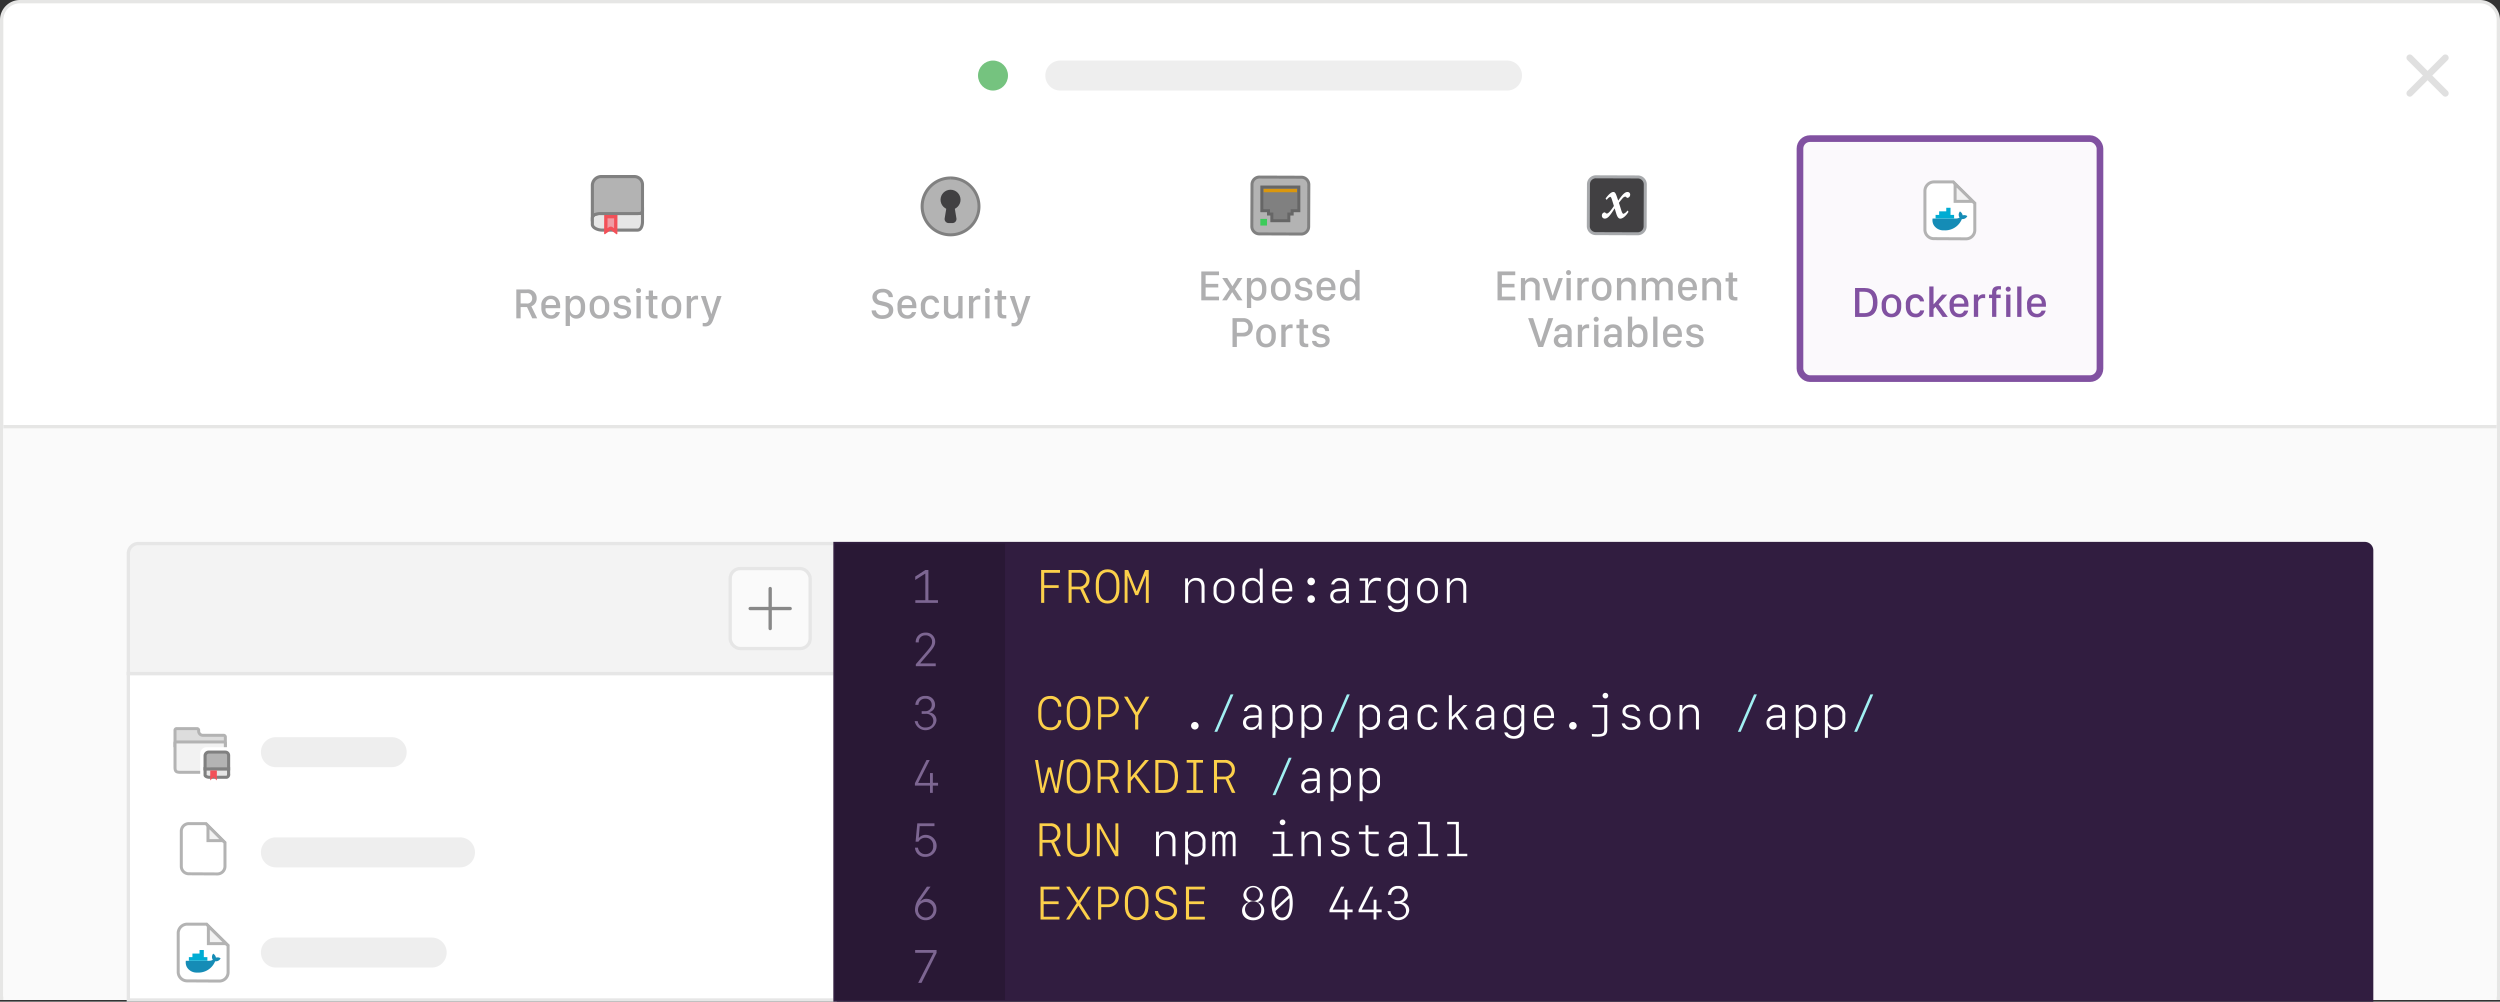 <svg id="outlined_dockerfile_setup" data-name="outlined dockerfile setup" xmlns="http://www.w3.org/2000/svg" viewBox="0 0 750 300.5"><rect x="0" y="0" width="750" height="300.5" fill="#333333" stroke="none"/><title>setup-dockerfile</title><g id="modal_bg" data-name="modal bg"><path d="M0.5,299.5V6A5.506,5.506,0,0,1,6,.5H744A5.507,5.507,0,0,1,749.5,6V299.5H0.5Z" transform="translate(0 0)" fill="#fff"/><path d="M744,1a5.006,5.006,0,0,1,5,5V299H1V6A5.006,5.006,0,0,1,6,1H744m0-1H6A6,6,0,0,0,0,6V300H750V6a6,6,0,0,0-6-6h0Z" transform="translate(0 0)" fill="#e6e6e5"/></g><rect id="modal_body" data-name="modal body" x="1" y="128" width="748" height="172" fill="#fafafa"/><rect x="38.506" y="202.065" width="212" height="97.935" fill="#fff" stroke="#e6e6e6" stroke-miterlimit="10"/><path d="M41.506,163.065h209a0,0,0,0,1,0,0v39a0,0,0,0,1,0,0h-212a0,0,0,0,1,0,0v-36A3,3,0,0,1,41.506,163.065Z" fill="#f3f3f3" stroke="#e6e6e6" stroke-miterlimit="10"/><path d="M250.506,163.065H709.422a2.072,2.072,0,0,1,2.072,2.072V300a0,0,0,0,1,0,0H250.506a0,0,0,0,1,0,0V163.065A0,0,0,0,1,250.506,163.065Z" fill="#311d40" stroke="#311d40" stroke-miterlimit="10"/><rect x="250.506" y="163.065" width="51" height="136.935" fill="#291835"/><path d="M281.392,180.053v0.807H274.6v-0.807h3v-7.943h-0.1L274.57,174v-1.039L277.6,171h0.923v9.058h2.864Z" transform="translate(0 0)" fill="#7d6692"/><path d="M277.639,189.79a2.69,2.69,0,0,1,2.919,2.721c0,1-.424,1.771-1.962,3.541l-2.468,2.851v0.109h4.594v0.848h-5.975v-0.595l3.384-3.951c1.21-1.429,1.49-1.955,1.49-2.789a1.837,1.837,0,0,0-2-1.914,1.907,1.907,0,0,0-1.989,2.071v0.041h-0.923v-0.041A2.819,2.819,0,0,1,277.639,189.79Z" transform="translate(0 0)" fill="#7d6692"/><path d="M276.5,213.363h1.046a1.884,1.884,0,0,0,1.976-1.928,1.789,1.789,0,0,0-1.948-1.825,1.917,1.917,0,0,0-2.037,1.846H274.6a2.793,2.793,0,0,1,3.021-2.666,2.636,2.636,0,0,1,2.892,2.529,2.206,2.206,0,0,1-1.654,2.317v0.1a2.325,2.325,0,0,1,2.078,2.488,3.306,3.306,0,0,1-6.528.109h0.9a2.177,2.177,0,0,0,2.358,1.907c1.436,0,2.324-.766,2.324-2a2.091,2.091,0,0,0-2.379-2.078H276.5v-0.807Z" transform="translate(0 0)" fill="#7d6692"/><path d="M279,235.679h-4.525v-0.718L277.954,228h0.957l-3.452,6.815v0.068H279v-2.967h0.854v2.933h1.565v0.834H279.84v2.181H279v-2.181Z" transform="translate(0 0)" fill="#7d6692"/><path d="M274.495,254.309h0.9a2.18,2.18,0,0,0,2.3,1.928,2.219,2.219,0,0,0,2.249-2.44,2.254,2.254,0,0,0-2.249-2.481,2.37,2.37,0,0,0-2.153,1.189h-0.868l0.513-5.51h5.154v0.841h-4.423l-0.294,3.486h0.1a2.609,2.609,0,0,1,2.044-.861,3.3,3.3,0,0,1-.157,6.6A2.918,2.918,0,0,1,274.495,254.309Z" transform="translate(0 0)" fill="#7d6692"/><path d="M277.7,276.064a3.126,3.126,0,0,1-3.192-3.247,6.023,6.023,0,0,1,1.313-3.521l2.256-3.3h1.087l-2.769,3.883a2.427,2.427,0,0,0-.28.424l0.089,0.068a2.212,2.212,0,0,1,1.654-.725,3,3,0,0,1,3.069,3.11A3.142,3.142,0,0,1,277.7,276.064Zm2.338-3.254a2.321,2.321,0,1,0-2.317,2.447A2.346,2.346,0,0,0,280.039,272.81Z" transform="translate(0 0)" fill="#7d6692"/><path d="M280.011,285.911v-0.075h-5.469V285h6.426v0.875l-4.519,8.989h-1Z" transform="translate(0 0)" fill="#7d6692"/><path d="M312.338,180.859V171H318v0.848h-4.73v3.705h4.334v0.834h-4.334v4.478h-0.937Z" transform="translate(0 0)" fill="#fcd04a"/><path d="M321.486,176.792v4.067H320.57V171h3.213a2.777,2.777,0,0,1,3.069,2.885,2.7,2.7,0,0,1-1.873,2.7L327,180.859H325.95l-1.873-4.067h-2.591Zm0-.807h2.167a2.084,2.084,0,1,0,.068-4.156h-2.235v4.156Z" transform="translate(0 0)" fill="#fcd04a"/><path d="M332.282,181.064c-2.194,0-3.548-1.6-3.548-4.32V175.11c0-2.721,1.354-4.32,3.548-4.32s3.548,1.6,3.548,4.32v1.634C335.83,179.465,334.476,181.064,332.282,181.064Zm2.611-4.32V175.11c0-2.187-1-3.452-2.611-3.452s-2.611,1.265-2.611,3.452v1.634c0,2.188,1,3.452,2.611,3.452S334.893,178.932,334.893,176.744Z" transform="translate(0 0)" fill="#fcd04a"/><path d="M338.265,180.859H337.39V171h1.073l2.509,6.316h0.075l2.5-6.316h1.08v9.864h-0.875v-8.046h-0.068l-2.27,5.729H340.6l-2.27-5.729h-0.068v8.046Z" transform="translate(0 0)" fill="#fcd04a"/><path d="M355.542,173.5H356.4v1.326h0.089a2.452,2.452,0,0,1,2.406-1.449c1.606,0,2.475.95,2.475,2.7v4.785h-0.9V176.3c0-1.442-.581-2.119-1.818-2.119a2.149,2.149,0,0,0-2.215,2.3v4.375h-0.9V173.5Z" transform="translate(0 0)" fill="#fff"/><path d="M364.062,177.728v-1.094a3.12,3.12,0,1,1,6.234,0v1.094A3.12,3.12,0,1,1,364.062,177.728Zm0.9-.978v0.861c0,1.593.854,2.57,2.222,2.57s2.222-.978,2.222-2.57v-0.861c0-1.593-.854-2.57-2.222-2.57S364.957,175.158,364.957,176.751Z" transform="translate(0 0)" fill="#fff"/><path d="M377.838,179.8a2.417,2.417,0,0,1-2.263,1.183,2.842,2.842,0,0,1-2.871-3.1v-1.415a2.842,2.842,0,0,1,2.871-3.1,2.269,2.269,0,0,1,2.222,1.21h0.123v-4.02h0.9v10.295h-0.854V179.8h-0.123Zm-4.238-2.126a2.193,2.193,0,1,0,4.341,0v-0.984a2.193,2.193,0,1,0-4.341,0v0.984Z" transform="translate(0 0)" fill="#fff"/><path d="M387.656,179.041a2.678,2.678,0,0,1-2.851,1.941c-1.982,0-3.131-1.224-3.131-3.322v-1.073a2.94,2.94,0,0,1,3.028-3.213c1.9,0,2.987,1.258,2.987,3.459v0.581h-5.12v0.253a2.227,2.227,0,0,0,2.235,2.516,1.872,1.872,0,0,0,1.962-1.142h0.889Zm-5.086-2.365h4.211c0-1.565-.779-2.509-2.078-2.509C383.37,174.167,382.57,175.1,382.57,176.676Z" transform="translate(0 0)" fill="#fff"/><path d="M392.217,174.44a1.135,1.135,0,1,1,1.135,1.135A1.141,1.141,0,0,1,392.217,174.44Zm0,5.284a1.135,1.135,0,1,1,1.135,1.135A1.141,1.141,0,0,1,392.217,179.725Z" transform="translate(0 0)" fill="#fff"/><path d="M399.075,178.781c0-1.292.923-2.064,2.55-2.14l2.133-.1v-0.7a1.516,1.516,0,0,0-1.736-1.634,1.658,1.658,0,0,0-1.777,1.107h-0.889a2.46,2.46,0,0,1,2.666-1.887c1.668,0,2.639.875,2.639,2.372v5.059H403.8V179.7h-0.1a2.273,2.273,0,0,1-2.276,1.285A2.15,2.15,0,0,1,399.075,178.781Zm4.683-.465v-1.025l-2.071.089c-1.1.048-1.688,0.54-1.688,1.4a1.429,1.429,0,0,0,1.647,1.415A1.978,1.978,0,0,0,403.758,178.316Z" transform="translate(0 0)" fill="#fff"/><path d="M410.527,175.37a2.468,2.468,0,0,1,2.659-2.058,3,3,0,0,1,1.073.164v0.978a3.871,3.871,0,0,0-1.21-.205c-1.586,0-2.6,1.285-2.6,3.3v2.584h2.338v0.725h-4.751v-0.725h1.518v-5.913h-1.668V173.5h2.543v1.873h0.1Z" transform="translate(0 0)" fill="#fff"/><path d="M416.414,181.721h0.9a2.237,2.237,0,0,0,4.163-.909V179.8H421.35a2.3,2.3,0,0,1-2.222,1.183,2.842,2.842,0,0,1-2.871-3.1v-1.415a2.842,2.842,0,0,1,2.871-3.1,2.269,2.269,0,0,1,2.222,1.21h0.123V173.5h0.9v7.362c0,1.743-1.128,2.762-3.062,2.762C417.679,183.621,416.578,182.9,416.414,181.721Zm2.912-1.538a2.209,2.209,0,0,0,2.167-2.509v-0.984a2.193,2.193,0,1,0-4.341,0v0.984A2.213,2.213,0,0,0,419.326,180.183Z" transform="translate(0 0)" fill="#fff"/><path d="M425.132,177.728v-1.094a3.12,3.12,0,1,1,6.234,0v1.094A3.12,3.12,0,1,1,425.132,177.728Zm0.9-.978v0.861c0,1.593.854,2.57,2.222,2.57s2.222-.978,2.222-2.57v-0.861c0-1.593-.854-2.57-2.222-2.57S426.027,175.158,426.027,176.751Z" transform="translate(0 0)" fill="#fff"/><path d="M434.062,173.5h0.854v1.326H435a2.452,2.452,0,0,1,2.406-1.449c1.606,0,2.475.95,2.475,2.7v4.785h-0.9V176.3c0-1.442-.581-2.119-1.818-2.119a2.149,2.149,0,0,0-2.215,2.3v4.375h-0.9V173.5Z" transform="translate(0 0)" fill="#fff"/><path d="M317.431,216.05h0.937a3.056,3.056,0,0,1-3.309,3.015c-2.27,0-3.582-1.579-3.582-4.32V213.11c0-2.741,1.313-4.32,3.582-4.32a3.072,3.072,0,0,1,3.315,3.22h-0.937a2.307,2.307,0,0,0-2.379-2.352c-1.736,0-2.646,1.189-2.646,3.452v1.634c0,2.263.909,3.452,2.646,3.452A2.136,2.136,0,0,0,317.431,216.05Z" transform="translate(0 0)" fill="#fcd04a"/><path d="M323.557,219.064c-2.194,0-3.548-1.6-3.548-4.32V213.11c0-2.721,1.354-4.32,3.548-4.32s3.548,1.6,3.548,4.32v1.634C327.1,217.465,325.751,219.064,323.557,219.064Zm2.611-4.32V213.11c0-2.187-1-3.452-2.611-3.452s-2.611,1.265-2.611,3.452v1.634c0,2.188,1,3.452,2.611,3.452S326.168,216.932,326.168,214.744Z" transform="translate(0 0)" fill="#fcd04a"/><path d="M332.589,209a3.069,3.069,0,1,1,0,6.139h-2.222v3.726h-0.937V209h3.158Zm-2.222,5.3h2a2.239,2.239,0,1,0,0-4.471h-2V214.3Z" transform="translate(0 0)" fill="#fcd04a"/><path d="M340.541,218.859v-4.266l-3.336-5.6h1.073l2.687,4.648h0.082L343.733,209h1.073l-3.336,5.6v4.266h-0.93Z" transform="translate(0 0)" fill="#fcd04a"/><path d="M357.32,217.725a1.135,1.135,0,1,1,1.135,1.135A1.141,1.141,0,0,1,357.32,217.725Z" transform="translate(0 0)" fill="#fff"/><path d="M364.321,219.536l4.86-11.218h0.854l-4.86,11.218h-0.854Z" transform="translate(0 0)" fill="#a1f0f2"/><path d="M372.9,216.781c0-1.292.923-2.064,2.55-2.14l2.133-.1v-0.7a1.516,1.516,0,0,0-1.736-1.634,1.658,1.658,0,0,0-1.777,1.107h-0.889a2.46,2.46,0,0,1,2.666-1.887c1.668,0,2.639.875,2.639,2.372v5.059h-0.861V217.7h-0.1a2.273,2.273,0,0,1-2.276,1.285A2.15,2.15,0,0,1,372.9,216.781Zm4.683-.465v-1.025l-2.071.089c-1.1.048-1.688,0.54-1.688,1.4a1.429,1.429,0,0,0,1.647,1.415A1.978,1.978,0,0,0,377.585,216.316Z" transform="translate(0 0)" fill="#fff"/><path d="M387.827,214.471v1.415a2.842,2.842,0,0,1-2.871,3.1,2.269,2.269,0,0,1-2.222-1.21h-0.123v3.582h-0.9V211.5h0.854v1.06h0.123a2.417,2.417,0,0,1,2.263-1.183A2.842,2.842,0,0,1,387.827,214.471Zm-5.236.219v0.984a2.193,2.193,0,1,0,4.341,0v-0.984A2.193,2.193,0,1,0,382.591,214.689Z" transform="translate(0 0)" fill="#fff"/><path d="M396.551,214.471v1.415a2.842,2.842,0,0,1-2.871,3.1,2.269,2.269,0,0,1-2.222-1.21h-0.123v3.582h-0.9V211.5h0.854v1.06h0.123a2.417,2.417,0,0,1,2.263-1.183A2.842,2.842,0,0,1,396.551,214.471Zm-5.236.219v0.984a2.193,2.193,0,1,0,4.341,0v-0.984A2.193,2.193,0,1,0,391.314,214.689Z" transform="translate(0 0)" fill="#fff"/><path d="M399.219,219.536l4.86-11.218h0.854l-4.86,11.218h-0.854Z" transform="translate(0 0)" fill="#a1f0f2"/><path d="M414,214.471v1.415a2.842,2.842,0,0,1-2.871,3.1,2.269,2.269,0,0,1-2.222-1.21h-0.123v3.582h-0.9V211.5h0.854v1.06h0.123a2.417,2.417,0,0,1,2.263-1.183A2.842,2.842,0,0,1,414,214.471Zm-5.236.219v0.984a2.193,2.193,0,1,0,4.341,0v-0.984A2.193,2.193,0,1,0,408.764,214.689Z" transform="translate(0 0)" fill="#fff"/><path d="M416.523,216.781c0-1.292.923-2.064,2.55-2.14l2.133-.1v-0.7a1.516,1.516,0,0,0-1.736-1.634,1.658,1.658,0,0,0-1.777,1.107H416.8a2.46,2.46,0,0,1,2.666-1.887c1.668,0,2.639.875,2.639,2.372v5.059h-0.861V217.7h-0.1a2.273,2.273,0,0,1-2.276,1.285A2.15,2.15,0,0,1,416.523,216.781Zm4.683-.465v-1.025l-2.071.089c-1.1.048-1.688,0.54-1.688,1.4a1.429,1.429,0,0,0,1.647,1.415A1.978,1.978,0,0,0,421.206,216.316Z" transform="translate(0 0)" fill="#fff"/><path d="M430.327,213.664a1.894,1.894,0,0,0-1.969-1.483c-1.4,0-2.181.937-2.181,2.625v0.745c0,1.688.779,2.625,2.181,2.625a1.894,1.894,0,0,0,1.969-1.483h0.889a2.674,2.674,0,0,1-2.837,2.29c-1.935,0-3.1-1.23-3.1-3.281v-1.046c0-2.051,1.162-3.281,3.1-3.281a2.674,2.674,0,0,1,2.837,2.29h-0.889Z" transform="translate(0 0)" fill="#fff"/><path d="M439.359,218.859l-2.666-3.9-1.135,1.107v2.789h-0.9V208.564h0.9v6.4h0.082L439.1,211.5h1.135l-2.912,2.851,3.117,4.512h-1.08Z" transform="translate(0 0)" fill="#fff"/><path d="M442.7,216.781c0-1.292.923-2.064,2.55-2.14l2.133-.1v-0.7a1.516,1.516,0,0,0-1.736-1.634,1.658,1.658,0,0,0-1.777,1.107h-0.889a2.46,2.46,0,0,1,2.666-1.887c1.668,0,2.639.875,2.639,2.372v5.059H447.42V217.7h-0.1a2.273,2.273,0,0,1-2.276,1.285A2.15,2.15,0,0,1,442.7,216.781Zm4.683-.465v-1.025l-2.071.089c-1.1.048-1.688,0.54-1.688,1.4a1.429,1.429,0,0,0,1.647,1.415A1.978,1.978,0,0,0,447.379,216.316Z" transform="translate(0 0)" fill="#fff"/><path d="M451.312,219.721h0.9a2.237,2.237,0,0,0,4.163-.909V217.8h-0.123a2.3,2.3,0,0,1-2.222,1.183,2.842,2.842,0,0,1-2.871-3.1v-1.415a2.842,2.842,0,0,1,2.871-3.1,2.269,2.269,0,0,1,2.222,1.21h0.123V211.5h0.9v7.362c0,1.743-1.128,2.762-3.062,2.762C452.576,221.621,451.476,220.9,451.312,219.721Zm2.912-1.538a2.209,2.209,0,0,0,2.167-2.509v-0.984a2.193,2.193,0,1,0-4.341,0v0.984A2.213,2.213,0,0,0,454.224,218.183Z" transform="translate(0 0)" fill="#fff"/><path d="M466.175,217.041a2.678,2.678,0,0,1-2.851,1.941c-1.982,0-3.131-1.224-3.131-3.322v-1.073a2.94,2.94,0,0,1,3.028-3.213c1.9,0,2.987,1.258,2.987,3.459v0.581h-5.12v0.253a2.227,2.227,0,0,0,2.235,2.516,1.872,1.872,0,0,0,1.962-1.142h0.889Zm-5.086-2.365H465.3c0-1.565-.779-2.509-2.078-2.509C461.889,212.167,461.089,213.1,461.089,214.676Z" transform="translate(0 0)" fill="#fff"/><path d="M470.735,217.725a1.135,1.135,0,1,1,1.135,1.135A1.141,1.141,0,0,1,470.735,217.725Z" transform="translate(0 0)" fill="#fff"/><path d="M482.167,218.941c0,1.463-.841,2.071-2.851,2.071-0.622,0-1.155-.021-1.743-0.075v-0.752c0.424,0.041,1.176.068,1.723,0.068,1.538,0,1.976-.335,1.976-1.518v-6.515h-3.493V211.5h4.389v7.444Zm-1.395-10.24a0.848,0.848,0,1,1,.848.848A0.852,0.852,0,0,1,480.772,208.7Z" transform="translate(0 0)" fill="#fff"/><path d="M489.36,211.374a2.37,2.37,0,0,1,2.618,1.907H491.1a1.63,1.63,0,0,0-1.764-1.162c-1.025,0-1.682.492-1.682,1.258,0,0.643.4,1,1.408,1.23l1,0.232c1.415,0.335,2.058.957,2.058,2,0,1.3-1.1,2.146-2.775,2.146-1.593,0-2.68-.759-2.816-1.969h0.93a1.777,1.777,0,0,0,1.928,1.2c1.1,0,1.8-.52,1.8-1.326,0-.67-0.39-1.025-1.395-1.265l-1.087-.26c-1.312-.308-1.955-0.95-1.955-1.955C486.749,212.2,487.809,211.374,489.36,211.374Z" transform="translate(0 0)" fill="#fff"/><path d="M494.927,215.728v-1.094a3.12,3.12,0,1,1,6.234,0v1.094A3.12,3.12,0,1,1,494.927,215.728Zm0.9-.978v0.861c0,1.593.854,2.57,2.222,2.57s2.222-.978,2.222-2.57v-0.861c0-1.593-.854-2.57-2.222-2.57S495.822,213.158,495.822,214.751Z" transform="translate(0 0)" fill="#fff"/><path d="M503.855,211.5h0.854v1.326H504.8a2.452,2.452,0,0,1,2.406-1.449c1.606,0,2.475.95,2.475,2.7v4.785h-0.9V214.3c0-1.442-.581-2.119-1.818-2.119a2.149,2.149,0,0,0-2.215,2.3v4.375h-0.9V211.5Z" transform="translate(0 0)" fill="#fff"/><path d="M521.359,219.536l4.86-11.218h0.854l-4.86,11.218h-0.854Z" transform="translate(0 0)" fill="#a1f0f2"/><path d="M529.939,216.781c0-1.292.923-2.064,2.55-2.14l2.133-.1v-0.7a1.516,1.516,0,0,0-1.736-1.634,1.658,1.658,0,0,0-1.777,1.107H530.22a2.46,2.46,0,0,1,2.666-1.887c1.668,0,2.639.875,2.639,2.372v5.059h-0.861V217.7h-0.1a2.273,2.273,0,0,1-2.276,1.285A2.15,2.15,0,0,1,529.939,216.781Zm4.683-.465v-1.025l-2.071.089c-1.1.048-1.688,0.54-1.688,1.4a1.429,1.429,0,0,0,1.647,1.415A1.978,1.978,0,0,0,534.622,216.316Z" transform="translate(0 0)" fill="#fff"/><path d="M544.864,214.471v1.415a2.842,2.842,0,0,1-2.871,3.1,2.269,2.269,0,0,1-2.222-1.21h-0.123v3.582h-0.9V211.5h0.854v1.06h0.123a2.417,2.417,0,0,1,2.263-1.183A2.842,2.842,0,0,1,544.864,214.471Zm-5.236.219v0.984a2.193,2.193,0,1,0,4.341,0v-0.984A2.193,2.193,0,1,0,539.628,214.689Z" transform="translate(0 0)" fill="#fff"/><path d="M553.589,214.471v1.415a2.842,2.842,0,0,1-2.871,3.1,2.269,2.269,0,0,1-2.222-1.21h-0.123v3.582h-0.9V211.5h0.854v1.06h0.123a2.417,2.417,0,0,1,2.263-1.183A2.842,2.842,0,0,1,553.589,214.471Zm-5.236.219v0.984a2.193,2.193,0,1,0,4.341,0v-0.984A2.193,2.193,0,1,0,548.353,214.689Z" transform="translate(0 0)" fill="#fff"/><path d="M556.256,219.536l4.86-11.218h0.854l-4.86,11.218h-0.854Z" transform="translate(0 0)" fill="#a1f0f2"/><path d="M314.8,231.6l-1.613,6.255h-0.923L310.506,228h0.909l0.67,4.2,0.67,4.2h0.062l1.552-6.152h0.93l1.552,6.152h0.062l0.67-4.2,0.67-4.2h0.909l-1.757,9.864H316.48l-1.613-6.255H314.8Z" transform="translate(0 0)" fill="#fcd04a"/><path d="M323.557,238.064c-2.194,0-3.548-1.6-3.548-4.32V232.11c0-2.721,1.354-4.32,3.548-4.32s3.548,1.6,3.548,4.32v1.634C327.1,236.465,325.751,238.064,323.557,238.064Zm2.611-4.32V232.11c0-2.187-1-3.452-2.611-3.452s-2.611,1.265-2.611,3.452v1.634c0,2.188,1,3.452,2.611,3.452S326.168,235.932,326.168,233.744Z" transform="translate(0 0)" fill="#fcd04a"/><path d="M330.21,233.792v4.067h-0.916V228h3.213a2.777,2.777,0,0,1,3.069,2.885,2.7,2.7,0,0,1-1.873,2.7l2.023,4.279h-1.053l-1.873-4.067H330.21Zm0-.807h2.167a2.084,2.084,0,1,0,.068-4.156H330.21v4.156Z" transform="translate(0 0)" fill="#fcd04a"/><path d="M338.306,237.859V228h0.937v5.1h0.082l4.19-5.1h1.169l-3.739,4.361,4.143,5.5h-1.21l-3.555-4.785-1.08,1.265v3.521h-0.937Z" transform="translate(0 0)" fill="#fcd04a"/><path d="M349.21,228q4.2,0,4.2,4.936t-4.2,4.929h-2.618V228h2.618Zm-1.682,9.017h1.627c2.235,0,3.3-1.312,3.3-4.081s-1.066-4.088-3.3-4.088h-1.627v8.169Z" transform="translate(0 0)" fill="#fcd04a"/><path d="M356.007,237.859v-0.807h1.982V228.8h-1.982V228H360.9V228.8h-1.982v8.251H360.9v0.807h-4.895Z" transform="translate(0 0)" fill="#fcd04a"/><path d="M365.107,233.792v4.067h-0.916V228H367.4a2.777,2.777,0,0,1,3.069,2.885,2.7,2.7,0,0,1-1.873,2.7l2.023,4.279h-1.053l-1.873-4.067h-2.591Zm0-.807h2.167a2.084,2.084,0,1,0,.068-4.156h-2.235v4.156Z" transform="translate(0 0)" fill="#fcd04a"/><path d="M381.771,238.536l4.86-11.218h0.854l-4.86,11.218h-0.854Z" transform="translate(0 0)" fill="#a1f0f2"/><path d="M390.351,235.781c0-1.292.923-2.064,2.55-2.14l2.133-.1v-0.7a1.516,1.516,0,0,0-1.736-1.634,1.658,1.658,0,0,0-1.777,1.107h-0.889a2.46,2.46,0,0,1,2.666-1.887c1.668,0,2.639.875,2.639,2.372v5.059h-0.861V236.7h-0.1a2.273,2.273,0,0,1-2.276,1.285A2.15,2.15,0,0,1,390.351,235.781Zm4.683-.465v-1.025l-2.071.089c-1.1.048-1.688,0.54-1.688,1.4a1.429,1.429,0,0,0,1.647,1.415A1.978,1.978,0,0,0,395.033,235.316Z" transform="translate(0 0)" fill="#fff"/><path d="M405.275,233.471v1.415a2.842,2.842,0,0,1-2.871,3.1,2.269,2.269,0,0,1-2.222-1.21H400.06v3.582h-0.9V230.5h0.854v1.06h0.123a2.417,2.417,0,0,1,2.263-1.183A2.842,2.842,0,0,1,405.275,233.471Zm-5.236.219v0.984a2.193,2.193,0,1,0,4.341,0v-0.984A2.193,2.193,0,1,0,400.039,233.689Z" transform="translate(0 0)" fill="#fff"/><path d="M414,233.471v1.415a2.842,2.842,0,0,1-2.871,3.1,2.269,2.269,0,0,1-2.222-1.21h-0.123v3.582h-0.9V230.5h0.854v1.06h0.123a2.417,2.417,0,0,1,2.263-1.183A2.842,2.842,0,0,1,414,233.471Zm-5.236.219v0.984a2.193,2.193,0,1,0,4.341,0v-0.984A2.193,2.193,0,1,0,408.764,233.689Z" transform="translate(0 0)" fill="#fff"/><path d="M312.762,252.792v4.067h-0.916V247h3.213a2.777,2.777,0,0,1,3.069,2.885,2.7,2.7,0,0,1-1.873,2.7l2.023,4.279h-1.053l-1.873-4.067h-2.591Zm0-.807h2.167a2.084,2.084,0,1,0,.068-4.156h-2.235v4.156Z" transform="translate(0 0)" fill="#fcd04a"/><path d="M326.032,253.407V247h0.93v6.474c0,2.242-1.278,3.6-3.4,3.6s-3.4-1.354-3.4-3.6V247h0.93v6.412c0,1.757.916,2.8,2.475,2.8S326.032,255.164,326.032,253.407Z" transform="translate(0 0)" fill="#fcd04a"/><path d="M329.062,256.859V247h0.95l4.525,8.189h0.089V247H335.5v9.864h-0.93l-4.546-8.2h-0.089v8.2h-0.875Z" transform="translate(0 0)" fill="#fcd04a"/><path d="M346.818,249.5h0.854v1.326h0.089a2.452,2.452,0,0,1,2.406-1.449c1.606,0,2.475.95,2.475,2.7v4.785h-0.9V252.3c0-1.442-.581-2.119-1.818-2.119a2.149,2.149,0,0,0-2.215,2.3v4.375h-0.9V249.5Z" transform="translate(0 0)" fill="#fff"/><path d="M361.654,252.471v1.415a2.842,2.842,0,0,1-2.871,3.1,2.269,2.269,0,0,1-2.222-1.21h-0.123v3.582h-0.9V249.5H356.4v1.06h0.123a2.417,2.417,0,0,1,2.263-1.183A2.842,2.842,0,0,1,361.654,252.471Zm-5.236.219v0.984a2.193,2.193,0,1,0,4.341,0v-0.984A2.193,2.193,0,1,0,356.417,252.689Z" transform="translate(0 0)" fill="#fff"/><path d="M370.665,256.859h-0.841V251.78c0-1.06-.355-1.6-1.046-1.6-0.725,0-1.162.656-1.162,1.75v4.929h-0.841v-5.086c0-1.053-.355-1.593-1.053-1.593-0.738,0-1.189.663-1.189,1.75v4.929h-0.841V249.5h0.813v0.984h0.1a1.434,1.434,0,0,1,1.408-1.107,1.324,1.324,0,0,1,1.36,1.107h0.1a1.587,1.587,0,0,1,1.579-1.107c1.073,0,1.62.745,1.62,2.2v5.284Z" transform="translate(0 0)" fill="#fff"/><path d="M381.825,256.859v-0.725h2.591v-5.913h-2.6V249.5h3.5v6.638h2.522v0.725h-6.009Zm2.092-10.158a0.848,0.848,0,1,1,.848.848A0.852,0.852,0,0,1,383.917,246.7Z" transform="translate(0 0)" fill="#fff"/><path d="M390.439,249.5h0.854v1.326h0.089a2.452,2.452,0,0,1,2.406-1.449c1.606,0,2.475.95,2.475,2.7v4.785h-0.9V252.3c0-1.442-.581-2.119-1.818-2.119a2.149,2.149,0,0,0-2.215,2.3v4.375h-0.9V249.5Z" transform="translate(0 0)" fill="#fff"/><path d="M402.117,249.374a2.37,2.37,0,0,1,2.618,1.907h-0.882a1.63,1.63,0,0,0-1.764-1.162c-1.025,0-1.682.492-1.682,1.258,0,0.643.4,1,1.408,1.23l1,0.232c1.415,0.335,2.058.957,2.058,2,0,1.3-1.1,2.146-2.775,2.146-1.593,0-2.68-.759-2.816-1.969h0.93a1.777,1.777,0,0,0,1.928,1.2c1.1,0,1.8-.52,1.8-1.326,0-.67-0.39-1.025-1.395-1.265l-1.087-.26c-1.312-.308-1.955-0.95-1.955-1.955C399.506,250.2,400.565,249.374,402.117,249.374Z" transform="translate(0 0)" fill="#fff"/><path d="M410.541,247.583V249.5h3.083v0.759h-3.083v4.45c0,0.909.629,1.4,1.8,1.4a11.846,11.846,0,0,0,1.285-.055v0.766a10.973,10.973,0,0,1-1.333.082c-1.771,0-2.646-.718-2.646-2.167v-4.478h-1.982V249.5h1.982v-1.914h0.9Z" transform="translate(0 0)" fill="#fff"/><path d="M416.523,254.781c0-1.292.923-2.064,2.55-2.14l2.133-.1v-0.7a1.516,1.516,0,0,0-1.736-1.634,1.658,1.658,0,0,0-1.777,1.107H416.8a2.46,2.46,0,0,1,2.666-1.887c1.668,0,2.639.875,2.639,2.372v5.059h-0.861V255.7h-0.1a2.273,2.273,0,0,1-2.276,1.285A2.15,2.15,0,0,1,416.523,254.781Zm4.683-.465v-1.025l-2.071.089c-1.1.048-1.688,0.54-1.688,1.4a1.429,1.429,0,0,0,1.647,1.415A1.978,1.978,0,0,0,421.206,254.316Z" transform="translate(0 0)" fill="#fff"/><path d="M425.446,256.859v-0.725h2.591v-8.846h-2.6v-0.725h3.5v9.57h2.522v0.725h-6.009Z" transform="translate(0 0)" fill="#fff"/><path d="M434.171,256.859v-0.725h2.591v-8.846h-2.6v-0.725h3.5v9.57h2.522v0.725h-6.009Z" transform="translate(0 0)" fill="#fff"/><path d="M317.834,275.859H312.16V266h5.674v0.848H313.1v3.548h4.484v0.834H313.1v3.787h4.737v0.848Z" transform="translate(0 0)" fill="#fcd04a"/><path d="M323.024,270.91L319.845,266h1.08l2.659,4.163h0.034L326.305,266H327.3l-3.233,4.949,3.179,4.915h-1.073l-2.646-4.143h-0.034l-2.68,4.143h-0.991Z" transform="translate(0 0)" fill="#fcd04a"/><path d="M332.589,266a3.069,3.069,0,1,1,0,6.139h-2.222v3.726h-0.937V266h3.158Zm-2.222,5.3h2a2.239,2.239,0,1,0,0-4.471h-2V271.3Z" transform="translate(0 0)" fill="#fcd04a"/><path d="M341.006,276.064c-2.194,0-3.548-1.6-3.548-4.32V270.11c0-2.721,1.354-4.32,3.548-4.32s3.548,1.6,3.548,4.32v1.634C344.554,274.465,343.2,276.064,341.006,276.064Zm2.611-4.32V270.11c0-2.187-1-3.452-2.611-3.452s-2.611,1.265-2.611,3.452v1.634c0,2.188,1,3.452,2.611,3.452S343.617,273.932,343.617,271.744Z" transform="translate(0 0)" fill="#fcd04a"/><path d="M347.4,273.3a2.2,2.2,0,0,0,2.447,1.914c1.408,0,2.331-.766,2.331-1.935,0-.943-0.622-1.531-2.03-1.894l-0.772-.2c-1.853-.485-2.666-1.326-2.666-2.741,0-1.606,1.237-2.652,3.138-2.652a2.825,2.825,0,0,1,3.117,2.618h-0.937a1.973,1.973,0,0,0-2.181-1.764c-1.367,0-2.181.67-2.181,1.8,0,0.923.588,1.47,1.955,1.825l0.8,0.212c1.921,0.5,2.714,1.319,2.714,2.8,0,1.682-1.306,2.789-3.288,2.789-1.962,0-3.268-1.066-3.384-2.769H347.4Z" transform="translate(0 0)" fill="#fcd04a"/><path d="M361.456,275.859h-5.674V266h5.674v0.848h-4.737v3.548H361.2v0.834h-4.484v3.787h4.737v0.848Z" transform="translate(0 0)" fill="#fcd04a"/><path d="M372.622,273.227a2.528,2.528,0,0,1,1.955-2.522v-0.1a2.213,2.213,0,0,1-1.559-2.222,2.945,2.945,0,0,1,5.852,0A2.2,2.2,0,0,1,377.3,270.6v0.1a2.5,2.5,0,0,1,1.962,2.522c0,1.675-1.374,2.857-3.322,2.857S372.622,274.9,372.622,273.227Zm5.729-.055a2.433,2.433,0,1,0-2.406,2.071A2.154,2.154,0,0,0,378.351,273.173Zm-0.39-4.724a2.027,2.027,0,1,0-2.017,1.818A1.813,1.813,0,0,0,377.961,268.449Z" transform="translate(0 0)" fill="#fff"/><path d="M387.82,270.931c0,3.336-1.128,5.161-3.186,5.161s-3.186-1.825-3.186-5.161,1.128-5.161,3.186-5.161S387.82,267.595,387.82,270.931Zm-1.183-2.352c-0.335-1.312-1-1.989-2-1.989-1.477,0-2.249,1.49-2.249,4.341a11.919,11.919,0,0,0,.082,1.463Zm-4,4.73c0.335,1.292,1,1.962,2,1.962,1.477,0,2.249-1.49,2.249-4.341a12.189,12.189,0,0,0-.082-1.483Z" transform="translate(0 0)" fill="#fff"/><path d="M403.368,273.679h-4.525v-0.718L402.322,266h0.957l-3.452,6.815v0.068h3.541v-2.967h0.854v2.933h1.565v0.834h-1.579v2.181h-0.841v-2.181Z" transform="translate(0 0)" fill="#fff"/><path d="M412.093,273.679h-4.525v-0.718L411.047,266H412l-3.452,6.815v0.068h3.541v-2.967h0.854v2.933h1.565v0.834h-1.579v2.181h-0.841v-2.181Z" transform="translate(0 0)" fill="#fff"/><path d="M418.321,270.363h1.046a1.884,1.884,0,0,0,1.976-1.928,1.789,1.789,0,0,0-1.948-1.825,1.917,1.917,0,0,0-2.037,1.846h-0.937a2.793,2.793,0,0,1,3.021-2.666,2.636,2.636,0,0,1,2.892,2.529,2.206,2.206,0,0,1-1.654,2.317v0.1a2.325,2.325,0,0,1,2.078,2.488,3.306,3.306,0,0,1-6.528.109h0.9a2.177,2.177,0,0,0,2.358,1.907c1.436,0,2.324-.766,2.324-2a2.091,2.091,0,0,0-2.379-2.078h-1.107v-0.807Z" transform="translate(0 0)" fill="#fff"/><rect x="219.054" y="170.565" width="24" height="24" rx="3" ry="3" fill="#fafafa" stroke="#e6e6e6" stroke-miterlimit="10"/><line x1="231.054" y1="176.565" x2="231.054" y2="188.565" fill="none" stroke="#888" stroke-linecap="round" stroke-miterlimit="10"/><line x1="237.054" y1="182.565" x2="225.054" y2="182.565" fill="none" stroke="#888" stroke-linecap="round" stroke-miterlimit="10"/><path d="M52.506,223.688v-4.55a0.507,0.507,0,0,1,.122-0.393,0.57,0.57,0,0,1,.428-0.157h6a0.518,0.518,0,0,1,.55.448v0.131a1.292,1.292,0,0,0,1.449,1.421h6a0.52,0.52,0,0,1,.55.571v2.528h-15.1Z" transform="translate(0 0)" fill="#ddd"/><path d="M59.059,218.138l0,0.729v0.171c0.03,0,.062.011,0.08,0.011a0.012,0.012,0,0,0,.014-0.009v0.125l0,0.032a1.727,1.727,0,0,0,1.9,1.841h6a0.2,0.2,0,0,1,.072.01,0.212,0.212,0,0,1,.028.09v2.1h-14.2v-4.156l0-.026a0.216,0.216,0,0,1,.1-0.018h6v-0.9m0,0h-6a0.933,0.933,0,0,0-1,1v5h16v-3a0.967,0.967,0,0,0-1-1h-6a0.857,0.857,0,0,1-1-1s0-.069,0-0.1a0.956,0.956,0,0,0-.994-0.9h0Z" transform="translate(0 0)" fill="#b3b3b3"/><path d="M54.056,231.688c-1.25,0-1.554-.309-1.549-1.548v-7a0.792,0.792,0,0,1,.048-0.471,0.814,0.814,0,0,1,.5-0.079h14c0.45,0.021.53,0.1,0.55,0.569v6.98c0,1.231-.318,1.55-1.525,1.55H54.056Z" transform="translate(0 0)" fill="#f2f2f2"/><path d="M67.031,223.038c0.047,0,.085.006,0.114,0.01,0,0.024.007,0.054,0.009,0.09v7c0,0.99-.114,1.1-1.1,1.1H54.059c-0.993,0-1.107-.117-1.1-1.1V223.1l0-.061,0.1,0H67.031m0.022-.9h-14c-0.844,0-1.031.25-1,1v7c-0.006,1.487.513,1.994,2,2H66.077c1.468,0,1.97-.521,1.976-2v-7a0.88,0.88,0,0,0-1-1h0Z" transform="translate(0 0)" fill="#b3b3b3"/><path d="M69.815,225.945a1.764,1.764,0,0,0-1.738-1.789H61.893a1.929,1.929,0,0,0-1.832,1.832v7.206c0,0.867,1.192,1.344,2.059,1.344h6.491c0.867,0,1.221-.965,1.221-1.832Z" transform="translate(0 0)" fill="#fff"/><path d="M62.745,233.182a1.2,1.2,0,0,1-1.218-.633l-0.006-1.956c0.62,0.023,1.717.024,3.7,0.024H65.3c1.777,0,2.738,0,3.271-.009,0,0.319.006,0.8,0.015,1.536a0.936,0.936,0,0,1-.533,1.038H62.745Z" transform="translate(0 0)" fill="#e6e6e6"/><path d="M68.109,231.077c0,0.283.007,0.631,0.012,1.061a1.226,1.226,0,0,1-.121.577H62.745a1.33,1.33,0,0,1-.752-0.231l0-1.406H62.4c0.8,0,1.863,0,2.9,0,1.32,0,2.206,0,2.81-.006m0.936-.939h0Zm-7.992,0h0Zm0,0,0.008,2.411c0,0.709.975,1.1,1.684,1.1h5.309a1.291,1.291,0,0,0,1-1.51s-0.024-1.976-.008-2c-0.013.009-1.841,0.013-3.746,0.013-2.076,0-4.241,0-4.246-.013h0Z" transform="translate(0 0)" fill="gray"/><path d="M61.52,230.668l0.007-4.013a1.119,1.119,0,0,1,1.027-1.033h5.063a0.984,0.984,0,0,1,.97,1v4.042c-1.042,0-3.617.012-5.467,0.012C62.3,230.672,61.812,230.67,61.52,230.668Z" transform="translate(0 0)" fill="#b3b3b3"/><path d="M62.555,226.089h5.059a0.525,0.525,0,0,1,.507.531V230.2c-1.217,0-3.386.011-5,.011l-1.133,0,0.006-3.546a0.664,0.664,0,0,1,.561-0.569m0-.932a1.578,1.578,0,0,0-1.494,1.5s-0.008,4.454-.008,4.469,0.886,0.014,2.067.014c2.363,0,5.912-.014,5.933-0.014h0v-4.5a1.455,1.455,0,0,0-1.436-1.463H62.555Zm-1.5,5.968h0Z" transform="translate(0 0)" fill="gray"/><polygon points="64.052 232.43 63.565 232.92 63.571 231.647 64.557 231.641 64.555 232.933 64.052 232.43" fill="#ef9ca4"/><polygon points="65.057 231.138 63.074 231.15 63.059 234.138 64.053 233.138 65.053 234.138 65.057 231.138 65.057 231.138" fill="#f25058"/><path d="M56.628,262.137a2.242,2.242,0,0,1-2.235-2.251V249.317a2.271,2.271,0,0,1,2.29-2.232h5.073l5.736,5.736v7.131a2.271,2.271,0,0,1-2.29,2.232Z" transform="translate(0 0)" fill="#fff"/><path d="M56.683,247.535H61.57l5.473,5.473v6.941a1.844,1.844,0,0,1-1.846,1.786l-8.568-.048a1.8,1.8,0,0,1-1.786-1.8V249.321a1.843,1.843,0,0,1,1.841-1.786m0-.9a2.734,2.734,0,0,0-2.741,2.683v10.566a2.693,2.693,0,0,0,2.683,2.7l8.566,0.048H65.2a2.734,2.734,0,0,0,2.741-2.683v-7.317l-6-6H56.683Z" transform="translate(0 0)" fill="#b3b3b3"/><polygon points="62.393 252.184 62.393 247.721 66.856 252.184 62.393 252.184" fill="#f2f2f2"/><path d="M62.843,248.808l2.927,2.927H62.843v-2.927m-0.9-2.173v6h6l-6-6h0Z" transform="translate(0 0)" fill="#b3b3b3"/><rect x="51.943" y="276.767" width="18" height="18" fill="none"/><path d="M56.163,294.264a2.8,2.8,0,0,1-1.9-.77,2.48,2.48,0,0,1-.805-1.814V279.808a2.748,2.748,0,0,1,2.766-2.563h5.721l6.477,6.477v8.034a2.606,2.606,0,0,1-2.627,2.563Z" transform="translate(0 0)" fill="#fff"/><path d="M56.226,277.694h5.536l6.213,6.213v7.844a2.185,2.185,0,0,1-2.185,2.117l-9.625-.054a2.254,2.254,0,0,1-2.253-2.137V279.811a2.287,2.287,0,0,1,2.315-2.117m0-.9a3.194,3.194,0,0,0-3.215,3.014v11.87a3.144,3.144,0,0,0,3.15,3.037l9.623,0.054H65.8a3.072,3.072,0,0,0,3.079-3.014v-8.22l-6.74-6.74H56.226Z" transform="translate(0 0)" fill="#b3b3b3"/><polygon points="62.517 283.084 62.517 277.865 67.841 283.084 62.517 283.084" fill="#f2f2f2"/><path d="M62.966,278.936l3.773,3.7H62.966v-3.7m-0.9-2.142v6.74h6.877l-6.877-6.74h0Z" transform="translate(0 0)" fill="#b3b3b3"/><path d="M66.023,287.4a1.633,1.633,0,0,0-1.239-.115,1.7,1.7,0,0,0-.67-1.08l-0.134-.108-0.112.13a1.458,1.458,0,0,0-.262,1.028,1.339,1.339,0,0,0,.25.69,1.9,1.9,0,0,1-.361.163,2.342,2.342,0,0,1-.742.124H55.746l-0.015.161a3.1,3.1,0,0,0,.247,1.571l0.1,0.2,0.011,0.018a3.386,3.386,0,0,0,3.077,1.59,5.408,5.408,0,0,0,5.379-3.394,1.544,1.544,0,0,0,1.553-.741l0.077-.151Z" transform="translate(0 0)" fill="#158cb6"/><polygon points="62.213 287.138 61.145 287.138 61.145 285.002 59.863 285.002 59.863 286.07 57.727 286.07 57.727 287.138 56.659 287.138 56.659 288.23 62.213 288.23 62.213 287.138" fill="#00acd3"/><path id="Rectangle-236-Copy-4" d="M82.782,221.153H117.5a4.481,4.481,0,0,1,4.5,4.463c0,0.013,0,.037,0,0.037a4.481,4.481,0,0,1-4.463,4.5H82.782a4.481,4.481,0,0,1-4.5-4.463q0-.019,0-0.037h0a4.481,4.481,0,0,1,4.463-4.5h0.037Z" transform="translate(0 0)" fill="#eee"/><path id="Rectangle-236-Copy-4-2" data-name="Rectangle-236-Copy-4" d="M82.782,251.21H138a4.481,4.481,0,0,1,4.5,4.463c0,0.013,0,.037,0,0.037a4.481,4.481,0,0,1-4.463,4.5H82.782a4.481,4.481,0,0,1-4.5-4.463q0-.019,0-0.037h0a4.481,4.481,0,0,1,4.463-4.5h0.037Z" transform="translate(0 0)" fill="#eee"/><path id="Rectangle-236-Copy-4-3" data-name="Rectangle-236-Copy-4" d="M82.782,281.267H129.5a4.481,4.481,0,0,1,4.5,4.463c0,0.013,0,.037,0,0.037a4.481,4.481,0,0,1-4.463,4.5H82.782a4.481,4.481,0,0,1-4.5-4.463q0-.019,0-0.037h0a4.481,4.481,0,0,1,4.463-4.5h0.037Z" transform="translate(0 0)" fill="#eee"/><g id="close"><line x1="722.939" y1="17.333" x2="733.606" y2="28" fill="none" stroke="#e0e0e0" stroke-linecap="round" stroke-miterlimit="10" stroke-width="2"/><line x1="733.606" y1="17.333" x2="722.939" y2="28" fill="none" stroke="#e0e0e0" stroke-linecap="round" stroke-miterlimit="10" stroke-width="2"/></g><line id="border" x1="1" y1="128" x2="749" y2="128" fill="none" stroke="#e6e6e5" stroke-miterlimit="10"/><g id="title"><circle cx="297.901" cy="22.667" r="4.5" fill="#75c37f"/><path id="Rectangle-236-Copy-4-4" data-name="Rectangle-236-Copy-4" d="M318.1,18.167h134a4.481,4.481,0,0,1,4.5,4.463q0,0.019,0,.037h0a4.481,4.481,0,0,1-4.463,4.5H318.1a4.481,4.481,0,0,1-4.5-4.463q0-.019,0-0.037h0a4.481,4.481,0,0,1,4.463-4.5H318.1Z" transform="translate(0 0)" fill="#eee"/></g><g id="exposed_ports" data-name="exposed ports"><rect x="340.099" y="41.583" width="90" height="72" rx="3" ry="3" fill="none"/><path d="M377.787,70.168a2.241,2.241,0,0,1-2.234-2.251L375.6,55.351a2.247,2.247,0,0,1,2.242-2.234l12.575,0.048a2.241,2.241,0,0,1,2.234,2.251L392.6,67.982a2.247,2.247,0,0,1-2.243,2.234Z" transform="translate(0 0)" fill="#b3b3b3"/><path d="M377.843,52.667l0.007,0.9,12.566,0.048a1.793,1.793,0,0,1,1.786,1.8l-0.048,12.566a1.8,1.8,0,0,1-1.8,1.786l-12.566-.048a1.8,1.8,0,0,1-1.786-1.8l0.048-12.566a1.8,1.8,0,0,1,1.793-1.786v-0.9m0,0a2.693,2.693,0,0,0-2.693,2.683L375.1,67.916a2.693,2.693,0,0,0,2.683,2.7l12.566,0.048h0.01a2.693,2.693,0,0,0,2.693-2.683L393.1,55.418a2.693,2.693,0,0,0-2.683-2.7l-12.566-.048h-0.01Z" transform="translate(0 0)" fill="gray"/><rect x="378.103" y="65.667" width="2" height="2" fill="#3ccb5a"/><polygon points="381.553 66.217 381.553 64.217 380.553 64.217 380.553 63.217 378.553 63.217 378.553 56.117 389.652 56.117 389.652 63.217 387.652 63.217 387.652 64.217 386.652 64.217 386.652 66.217 381.553 66.217" fill="gray"/><path d="M389.2,56.567v6.2h-2v1h-1v2H382v-2h-1v-1h-2v-6.2h10.2m0.9-.9h-12v8h2v1h1v2h6v-2h1v-1h2v-8h0Z" transform="translate(0 0)" fill="#666"/><rect x="379.103" y="56.667" width="10" height="1" fill="#db970d"/><path d="M365.706,90.1h-5.319V81.438h5.319v1.124h-4.018v2.59h3.789V86.23h-3.789v2.749h4.018V90.1Z" transform="translate(0 0)" fill="#afafb0"/><path d="M369.662,87.659h-0.019L368.062,90.1h-1.422l2.241-3.352-2.209-3.339h1.517l1.536,2.45h0.013l1.536-2.45h1.447l-2.234,3.339,2.26,3.352h-1.485Z" transform="translate(0 0)" fill="#afafb0"/><path d="M375.4,89.188h-0.044V92.4h-1.282V83.412h1.244v0.971h0.045a2.2,2.2,0,0,1,1.961-1.073c1.5,0,2.59,1.149,2.59,3.142v0.6c0,1.974-1.072,3.148-2.628,3.148A2.129,2.129,0,0,1,375.4,89.188Zm3.219-2.215V86.5c0-1.339-.6-2.12-1.6-2.12-1.035,0-1.676.838-1.676,2.114v0.482c0,1.314.647,2.152,1.7,2.152C377.985,89.125,378.62,88.376,378.62,86.973Z" transform="translate(0 0)" fill="#afafb0"/><path d="M387.166,86.459v0.565c0,1.86-1.022,3.193-2.927,3.193s-2.945-1.333-2.945-3.193V86.465A2.944,2.944,0,1,1,387.166,86.459Zm-4.583.032V87c0,1.263.564,2.146,1.65,2.146s1.645-.876,1.645-2.146V86.491c0-1.282-.559-2.139-1.645-2.139S382.583,85.215,382.583,86.491Z" transform="translate(0 0)" fill="#afafb0"/><path d="M391.1,83.3c1.58,0,2.438.863,2.438,2.019h-1.168a1.126,1.126,0,0,0-1.308-1.035,1.063,1.063,0,0,0-1.27.939c0,0.724.914,0.863,1.676,1,1.251,0.222,2.253.59,2.253,1.873,0,1.346-1.072,2.12-2.717,2.12-1.555,0-2.57-.743-2.57-1.942h1.25a1.235,1.235,0,0,0,1.41.952c0.945,0,1.377-.444,1.377-0.971,0-.717-0.768-0.851-1.676-1.028-1.231-.254-2.24-0.66-2.24-1.879C388.558,83.913,389.776,83.3,391.1,83.3Z" transform="translate(0 0)" fill="#afafb0"/><path d="M394.989,87.062v-0.7a2.754,2.754,0,0,1,2.83-3.06c1.771,0,2.818,1.257,2.818,3.123v0.635h-4.373V87.2a1.718,1.718,0,0,0,1.631,1.987,1.377,1.377,0,0,0,1.422-.965h1.238a2.511,2.511,0,0,1-2.686,2C396.1,90.217,394.989,89.011,394.989,87.062Zm4.386-.946V86.1a1.569,1.569,0,1,0-3.11,0v0.019h3.11Z" transform="translate(0 0)" fill="#afafb0"/><path d="M406.55,84.351h0.044V80.981h1.282V90.1h-1.244V89.087h-0.038a2.115,2.115,0,0,1-1.962,1.111c-1.707,0-2.634-1.257-2.634-3.148v-0.6c0-1.854.978-3.148,2.634-3.148A2.124,2.124,0,0,1,406.55,84.351ZM403.3,86.5v0.514c0,1.409.679,2.107,1.625,2.107,1.041,0,1.682-.749,1.682-2.1V86.5c0-1.289-.647-2.114-1.7-2.114C403.979,84.383,403.3,85.081,403.3,86.5Z" transform="translate(0 0)" fill="#afafb0"/><path d="M373.011,95.438a2.756,2.756,0,1,1-.007,5.51h-1.948V104.1h-1.3V95.438h3.257Zm-1.955,4.412h1.219c1.39,0,2.209-.311,2.209-1.65a1.5,1.5,0,0,0-1.639-1.65h-1.789v3.3Z" transform="translate(0 0)" fill="#afafb0"/><path d="M382.736,100.459v0.565c0,1.86-1.022,3.193-2.927,3.193s-2.945-1.333-2.945-3.193v-0.559A2.944,2.944,0,1,1,382.736,100.459Zm-4.583.032V101c0,1.263.564,2.146,1.65,2.146s1.645-.876,1.645-2.146v-0.514c0-1.282-.559-2.139-1.645-2.139S378.153,99.215,378.153,100.491Z" transform="translate(0 0)" fill="#afafb0"/><path d="M384.389,97.412h1.282v0.851h0.045a1.69,1.69,0,0,1,1.618-.952,3.189,3.189,0,0,1,.45.032v1.149a3.4,3.4,0,0,0-.57-0.038,1.4,1.4,0,0,0-1.53,1.612V104.1h-1.295v-6.69Z" transform="translate(0 0)" fill="#afafb0"/><path d="M389.862,95.762h1.263v1.65h1.313v1.041h-1.313v3.707c0,0.762.272,0.965,1.054,0.965,0.114,0,.216-0.006.3-0.013v1a4.2,4.2,0,0,1-.622.044c-1.612,0-2.013-.6-2.013-1.93V98.453h-0.914V97.412h0.928v-1.65Z" transform="translate(0 0)" fill="#afafb0"/><path d="M396.287,97.3c1.581,0,2.438.863,2.438,2.019h-1.168a1.126,1.126,0,0,0-1.308-1.035,1.064,1.064,0,0,0-1.27.939c0,0.724.914,0.863,1.676,1,1.25,0.222,2.254.59,2.254,1.873,0,1.346-1.073,2.12-2.717,2.12-1.556,0-2.571-.743-2.571-1.942h1.251a1.232,1.232,0,0,0,1.408.952c0.946,0,1.378-.444,1.378-0.971,0-.717-0.769-0.851-1.676-1.028-1.231-.254-2.241-0.66-2.241-1.879C393.741,97.913,394.96,97.3,396.287,97.3Z" transform="translate(0 0)" fill="#afafb0"/></g><g id="security"><rect x="240.163" y="41.583" width="90" height="72" rx="3" ry="3" fill="none"/><path d="M285.131,70.447a8.418,8.418,0,1,1,.033,0h-0.033Z" transform="translate(0 0)" fill="#b3b3b3"/><path d="M285.163,52.945l0.032,0.9a8.075,8.075,0,1,1-.032,0v-0.9m0,0a8.976,8.976,0,0,0-8.975,8.942h0a8.976,8.976,0,0,0,8.942,9.01h0.035a8.976,8.976,0,0,0,8.975-8.942h0a8.976,8.976,0,0,0-8.942-9.01h-0.035Z" transform="translate(0 0)" fill="gray"/><circle cx="285.163" cy="59.922" r="3" fill="#414042"/><path d="M285.163,59.922h0a1,1,0,0,1,1,1l0.763,4.577a1.222,1.222,0,0,1-1.205,1.423h-1.115A1.222,1.222,0,0,1,283.4,65.5l0.763-4.577A1,1,0,0,1,285.163,59.922Z" transform="translate(0 0)" fill="#414042"/><path d="M262.765,93.115a1.776,1.776,0,0,0,2.025,1.454c1.155,0,1.866-.552,1.866-1.422,0-.686-0.444-1.06-1.39-1.295l-1.461-.368a2.371,2.371,0,0,1-2.082-2.311c0-1.644,1.447-2.539,3.079-2.539,1.6,0,3.034.857,3.065,2.5h-1.263a1.6,1.6,0,0,0-1.821-1.4c-1.029,0-1.746.489-1.746,1.346a1.288,1.288,0,0,0,1.213,1.206l1.447,0.368c1.313,0.33,2.278.946,2.278,2.387,0,1.7-1.4,2.634-3.3,2.634-2.361,0-3.167-1.4-3.2-2.558h1.288Z" transform="translate(0 0)" fill="#afafb0"/><path d="M269.255,92.455v-0.7a2.754,2.754,0,0,1,2.83-3.06c1.771,0,2.818,1.257,2.818,3.123v0.635h-4.373v0.14a1.718,1.718,0,0,0,1.631,1.987,1.377,1.377,0,0,0,1.422-.965h1.238a2.511,2.511,0,0,1-2.686,2C270.366,95.61,269.255,94.4,269.255,92.455Zm4.386-.946V91.49a1.569,1.569,0,1,0-3.11,0v0.019h3.11Z" transform="translate(0 0)" fill="#afafb0"/><path d="M276.257,91.808a2.808,2.808,0,0,1,2.844-3.117,2.415,2.415,0,0,1,2.622,2.152h-1.231a1.355,1.355,0,0,0-1.314-1.066c-1.027,0-1.631.781-1.631,2.063v0.6c0,1.27.635,2.082,1.638,2.082a1.257,1.257,0,0,0,1.353-.971h1.225a2.4,2.4,0,0,1-2.66,2.063c-1.8,0-2.844-1.339-2.844-3.18V91.808Z" transform="translate(0 0)" fill="#afafb0"/><path d="M288.77,95.5h-1.263V94.588h-0.051A1.964,1.964,0,0,1,285.52,95.6a2.155,2.155,0,0,1-2.343-2.342V88.805h1.283v4.1a1.364,1.364,0,0,0,1.5,1.568,1.452,1.452,0,0,0,1.529-1.587V88.805h1.282V95.5Z" transform="translate(0 0)" fill="#afafb0"/><path d="M290.689,88.805h1.282v0.851h0.044a1.692,1.692,0,0,1,1.619-.952,3.214,3.214,0,0,1,.451.032v1.149a3.414,3.414,0,0,0-.572-0.038,1.4,1.4,0,0,0-1.529,1.612V95.5h-1.295v-6.69Z" transform="translate(0 0)" fill="#afafb0"/><path d="M296.226,86.418a0.756,0.756,0,1,1-.781.755A0.759,0.759,0,0,1,296.226,86.418Zm-0.642,2.387h1.282V95.5h-1.282v-6.69Z" transform="translate(0 0)" fill="#afafb0"/><path d="M299.273,87.155h1.264v1.65h1.314v1.041h-1.314v3.707c0,0.762.273,0.965,1.054,0.965,0.114,0,.216-0.006.3-0.013v1a4.219,4.219,0,0,1-.622.044c-1.612,0-2.012-.6-2.012-1.93V89.846h-0.914V88.805h0.926v-1.65Z" transform="translate(0 0)" fill="#afafb0"/><path d="M306.816,95.457l-0.172.463c-0.4,1.06-.92,2-2.418,2a5.6,5.6,0,0,1-.756-0.057v-1a3.807,3.807,0,0,0,.508.032,1.154,1.154,0,0,0,1.283-1.016l0.088-.317-2.418-6.76h1.422l1.682,5.383h0.045l1.7-5.383h1.364S306.822,95.432,306.816,95.457Z" transform="translate(0 0)" fill="#afafb0"/></g><g id="environment_vars" data-name="environment vars"><path d="M478.72,70.093a2.243,2.243,0,0,1-2.235-2.252l0.048-12.566a2.248,2.248,0,0,1,2.243-2.236l12.575,0.048a2.243,2.243,0,0,1,2.235,2.252l-0.048,12.566a2.248,2.248,0,0,1-2.243,2.236Z" transform="translate(0 0)" fill="#414042"/><path d="M478.776,52.59l0.007,0.9,12.566,0.048a1.8,1.8,0,0,1,1.788,1.8L493.09,67.9a1.8,1.8,0,0,1-1.8,1.788l-12.566-.048a1.8,1.8,0,0,1-1.788-1.8l0.048-12.566a1.8,1.8,0,0,1,1.8-1.788v-0.9m0,0a2.693,2.693,0,0,0-2.693,2.683l-0.048,12.566a2.693,2.693,0,0,0,2.683,2.7l12.566,0.048h0.01a2.693,2.693,0,0,0,2.693-2.683l0.048-12.566a2.693,2.693,0,0,0-2.683-2.7l-12.566-.048h-0.01Z" transform="translate(0 0)" fill="#a7a9ac"/><path d="M481.67,59.572c0.863-1.224,1.725-1.982,2.345-1.982,0.534,0,.776.6,1.155,1.742l0.293,0.862c1.345-1.949,2.035-2.6,2.793-2.6a0.777,0.777,0,0,1,.793.862,0.964,0.964,0,0,1-.81.914,0.444,0.444,0,0,1-.31-0.173,0.483,0.483,0,0,0-.4-0.207,1.417,1.417,0,0,0-.828.586,11.768,11.768,0,0,0-1.018,1.276l0.638,2.034c0.241,0.845.483,1.259,0.707,1.259a2.408,2.408,0,0,0,1.207-1l0.327,0.4c-0.931,1.482-1.845,2.052-2.465,2.052-0.534,0-.914-0.483-1.259-1.638L484.394,62.5c-1.4,2.259-2.086,3.086-2.965,3.086a0.863,0.863,0,0,1-.863-0.931,0.931,0.931,0,0,1,.793-0.948,0.411,0.411,0,0,1,.31.173,0.512,0.512,0,0,0,.414.173c0.413,0,1.155-.828,2.086-2.259l-0.5-1.638c-0.293-.948-0.449-1.1-0.6-1.1a1.953,1.953,0,0,0-1.035.931Z" transform="translate(0 0)" fill="#fff"/><path d="M454.577,90.1h-5.319V81.437h5.319v1.124H450.56v2.59h3.789V86.23H450.56v2.749h4.018V90.1Z" transform="translate(0 0)" fill="#afafb0"/><path d="M456.273,83.412h1.263v0.914h0.045A2.129,2.129,0,0,1,459.53,83.3a2.261,2.261,0,0,1,2.367,2.5v4.3h-1.275V86.046a1.439,1.439,0,0,0-1.53-1.612,1.485,1.485,0,0,0-1.542,1.644V90.1h-1.276v-6.69Z" transform="translate(0 0)" fill="#afafb0"/><path d="M462.788,83.412h1.357l1.625,5.262h0.045l1.752-5.262h1.3L466.5,90.1h-1.41Z" transform="translate(0 0)" fill="#afafb0"/><path d="M470.591,81.025a0.756,0.756,0,1,1-.781.755A0.759,0.759,0,0,1,470.591,81.025Zm-0.642,2.387h1.282V90.1h-1.282v-6.69Z" transform="translate(0 0)" fill="#afafb0"/><path d="M473.214,83.412H474.5v0.851h0.044a1.692,1.692,0,0,1,1.619-.952,3.214,3.214,0,0,1,.451.032v1.149a3.414,3.414,0,0,0-.572-0.038,1.4,1.4,0,0,0-1.529,1.612V90.1h-1.295v-6.69Z" transform="translate(0 0)" fill="#afafb0"/><path d="M483.435,86.458v0.565c0,1.86-1.021,3.193-2.926,3.193s-2.945-1.333-2.945-3.193V86.465A2.944,2.944,0,1,1,483.435,86.458Zm-4.583.032V87c0,1.263.565,2.146,1.65,2.146s1.644-.876,1.644-2.146V86.49c0-1.282-.559-2.139-1.644-2.139S478.852,85.214,478.852,86.49Z" transform="translate(0 0)" fill="#afafb0"/><path d="M485.087,83.412h1.264v0.914h0.044a2.13,2.13,0,0,1,1.948-1.022,2.261,2.261,0,0,1,2.368,2.5v4.3h-1.276V86.046a1.438,1.438,0,0,0-1.529-1.612,1.486,1.486,0,0,0-1.543,1.644V90.1h-1.275v-6.69Z" transform="translate(0 0)" fill="#afafb0"/><path d="M492.534,83.412H493.8v0.863h0.063a2.107,2.107,0,0,1,3.625.127h0.057a2.107,2.107,0,0,1,2.045-1.1,2.065,2.065,0,0,1,2.228,2.241V90.1h-1.276V85.843a1.28,1.28,0,0,0-1.352-1.422,1.346,1.346,0,0,0-1.384,1.511V90.1h-1.257v-4.17a1.308,1.308,0,0,0-1.365-1.511,1.347,1.347,0,0,0-1.371,1.5V90.1h-1.275v-6.69Z" transform="translate(0 0)" fill="#afafb0"/><path d="M503.429,87.061v-0.7a2.754,2.754,0,0,1,2.83-3.06c1.771,0,2.818,1.257,2.818,3.123v0.635H504.7v0.14a1.718,1.718,0,0,0,1.631,1.987,1.377,1.377,0,0,0,1.422-.965H509a2.511,2.511,0,0,1-2.686,2C504.539,90.216,503.429,89.01,503.429,87.061Zm4.386-.946V86.1a1.569,1.569,0,1,0-3.11,0v0.019h3.11Z" transform="translate(0 0)" fill="#afafb0"/><path d="M510.7,83.412h1.264v0.914h0.044A2.13,2.13,0,0,1,513.96,83.3a2.261,2.261,0,0,1,2.368,2.5v4.3h-1.276V86.046a1.438,1.438,0,0,0-1.529-1.612,1.486,1.486,0,0,0-1.543,1.644V90.1H510.7v-6.69Z" transform="translate(0 0)" fill="#afafb0"/><path d="M518.6,81.761h1.263v1.65h1.313v1.041h-1.313V88.16c0,0.762.272,0.965,1.054,0.965,0.114,0,.216-0.006.3-0.013v1a4.2,4.2,0,0,1-.622.044c-1.612,0-2.013-.6-2.013-1.93V84.453h-0.914V83.412H518.6v-1.65Z" transform="translate(0 0)" fill="#afafb0"/><path d="M461.488,104.1l-3.047-8.665h1.5l2.267,7.071h0.051l2.246-7.071h1.467l-3.041,8.665h-1.44Z" transform="translate(0 0)" fill="#afafb0"/><path d="M468.326,104.21a1.992,1.992,0,0,1-2.184-2.031c0-1.181.819-1.93,2.354-1.936h1.721V99.589a1.328,1.328,0,0,0-2.621-.222H466.39c0.064-1.149.838-2.063,2.559-2.063,1.46,0,2.545.755,2.545,2.215V104.1h-1.225v-0.825h-0.045A2.056,2.056,0,0,1,468.326,104.21Zm1.892-2.323v-0.755h-1.543a1.019,1.019,0,0,0-1.237.984A1.124,1.124,0,0,0,468.7,103.2,1.381,1.381,0,0,0,470.218,101.887Z" transform="translate(0 0)" fill="#afafb0"/><path d="M473.349,97.412h1.282v0.851h0.044a1.692,1.692,0,0,1,1.619-.952,3.214,3.214,0,0,1,.451.032v1.149a3.414,3.414,0,0,0-.572-0.038,1.4,1.4,0,0,0-1.529,1.612V104.1h-1.295v-6.69Z" transform="translate(0 0)" fill="#afafb0"/><path d="M478.886,95.025a0.756,0.756,0,1,1-.781.755A0.759,0.759,0,0,1,478.886,95.025Zm-0.642,2.387h1.282v6.69h-1.282v-6.69Z" transform="translate(0 0)" fill="#afafb0"/><path d="M483.324,104.21a1.992,1.992,0,0,1-2.184-2.031c0-1.181.819-1.93,2.354-1.936h1.721V99.589a1.328,1.328,0,0,0-2.621-.222h-1.207c0.064-1.149.838-2.063,2.559-2.063,1.46,0,2.545.755,2.545,2.215V104.1h-1.225v-0.825h-0.045A2.056,2.056,0,0,1,483.324,104.21Zm1.892-2.323v-0.755h-1.543a1.019,1.019,0,0,0-1.237.984A1.123,1.123,0,0,0,483.7,103.2,1.381,1.381,0,0,0,485.216,101.887Z" transform="translate(0 0)" fill="#afafb0"/><path d="M489.654,103.086H489.61V104.1h-1.244V94.98h1.281v3.364h0.045a2.234,2.234,0,0,1,1.949-1.035c1.549,0,2.621,1.1,2.621,3.123v0.635c0,1.955-1.041,3.136-2.628,3.136A2.116,2.116,0,0,1,489.654,103.086Zm3.308-2.076V100.5c0-1.371-.654-2.114-1.588-2.114-1.078,0-1.738.736-1.738,2.114V101c0,1.384.653,2.126,1.738,2.126C492.313,103.124,492.962,102.375,492.962,101.011Z" transform="translate(0 0)" fill="#afafb0"/><path d="M495.958,94.98h1.276V104.1h-1.276V94.98Z" transform="translate(0 0)" fill="#afafb0"/><path d="M498.925,101.061v-0.7a2.754,2.754,0,0,1,2.83-3.06c1.771,0,2.818,1.257,2.818,3.123v0.635H500.2v0.14a1.718,1.718,0,0,0,1.631,1.987,1.377,1.377,0,0,0,1.422-.965h1.238a2.511,2.511,0,0,1-2.686,2C500.035,104.216,498.925,103.01,498.925,101.061Zm4.386-.946V100.1a1.569,1.569,0,1,0-3.11,0v0.019h3.11Z" transform="translate(0 0)" fill="#afafb0"/><path d="M508.485,97.3c1.58,0,2.438.863,2.438,2.019h-1.168a1.126,1.126,0,0,0-1.308-1.035,1.063,1.063,0,0,0-1.27.939c0,0.724.914,0.863,1.676,1,1.251,0.222,2.253.59,2.253,1.873,0,1.346-1.072,2.12-2.717,2.12-1.555,0-2.57-.743-2.57-1.942h1.25a1.235,1.235,0,0,0,1.41.952c0.945,0,1.377-.444,1.377-0.971,0-.717-0.768-0.851-1.676-1.028-1.231-.254-2.24-0.66-2.24-1.879C505.94,97.913,507.159,97.3,508.485,97.3Z" transform="translate(0 0)" fill="#afafb0"/><rect x="440.035" y="41.583" width="90" height="72" rx="3" ry="3" fill="none"/></g><g id="repository"><rect x="140.227" y="41.583" width="90" height="72" rx="3" ry="3" fill="none"/><path d="M161,89.465a2.452,2.452,0,0,1-1.6,2.418l1.759,3.612H159.68l-1.574-3.377h-1.917V95.5h-1.295V86.831h3.237A2.563,2.563,0,0,1,161,89.465Zm-3.085,1.581a1.473,1.473,0,0,0,1.732-1.523,1.506,1.506,0,0,0-1.694-1.593h-1.765v3.117h1.727Z" transform="translate(0 0)" fill="#afafb0"/><path d="M162.405,92.455v-0.7a2.754,2.754,0,0,1,2.83-3.06c1.771,0,2.818,1.257,2.818,3.123v0.635h-4.373v0.14a1.718,1.718,0,0,0,1.631,1.987,1.377,1.377,0,0,0,1.422-.965h1.238a2.511,2.511,0,0,1-2.686,2C163.516,95.61,162.405,94.4,162.405,92.455Zm4.386-.946V91.49a1.569,1.569,0,1,0-3.11,0v0.019h3.11Z" transform="translate(0 0)" fill="#afafb0"/><path d="M171.021,94.581h-0.045v3.212h-1.282V88.805h1.244v0.971h0.044a2.206,2.206,0,0,1,1.962-1.073c1.5,0,2.59,1.149,2.59,3.142v0.6c0,1.974-1.073,3.148-2.628,3.148A2.126,2.126,0,0,1,171.021,94.581Zm3.218-2.215V91.89c0-1.339-.6-2.12-1.6-2.12-1.034,0-1.676.838-1.676,2.114v0.482c0,1.314.647,2.152,1.7,2.152C173.6,94.518,174.238,93.769,174.238,92.366Z" transform="translate(0 0)" fill="#afafb0"/><path d="M182.783,91.852v0.565c0,1.86-1.022,3.193-2.927,3.193s-2.945-1.333-2.945-3.193V91.858A2.944,2.944,0,1,1,182.783,91.852Zm-4.583.032V92.4c0,1.263.564,2.146,1.65,2.146s1.645-.876,1.645-2.146V91.884c0-1.282-.559-2.139-1.645-2.139S178.2,90.608,178.2,91.884Z" transform="translate(0 0)" fill="#afafb0"/><path d="M186.721,88.691c1.581,0,2.438.863,2.438,2.019H187.99a1.126,1.126,0,0,0-1.308-1.035,1.064,1.064,0,0,0-1.27.939c0,0.724.914,0.863,1.676,1,1.25,0.222,2.254.59,2.254,1.873,0,1.346-1.073,2.12-2.717,2.12-1.556,0-2.571-.743-2.571-1.942h1.251a1.232,1.232,0,0,0,1.408.952c0.946,0,1.378-.444,1.378-0.971,0-.717-0.769-0.851-1.676-1.028-1.231-.254-2.241-0.66-2.241-1.879C184.175,89.307,185.394,88.691,186.721,88.691Z" transform="translate(0 0)" fill="#afafb0"/><path d="M191.585,86.418a0.756,0.756,0,1,1-.781.755A0.759,0.759,0,0,1,191.585,86.418Zm-0.642,2.387h1.282V95.5h-1.282v-6.69Z" transform="translate(0 0)" fill="#afafb0"/><path d="M194.632,87.155H195.9v1.65h1.314v1.041H195.9v3.707c0,0.762.273,0.965,1.054,0.965,0.114,0,.216-0.006.3-0.013v1a4.219,4.219,0,0,1-.622.044c-1.612,0-2.012-.6-2.012-1.93V89.846h-0.914V88.805h0.926v-1.65Z" transform="translate(0 0)" fill="#afafb0"/><path d="M204.371,91.852v0.565c0,1.86-1.022,3.193-2.927,3.193s-2.945-1.333-2.945-3.193V91.858A2.944,2.944,0,1,1,204.371,91.852Zm-4.583.032V92.4c0,1.263.564,2.146,1.65,2.146s1.645-.876,1.645-2.146V91.884c0-1.282-.559-2.139-1.645-2.139S199.788,90.608,199.788,91.884Z" transform="translate(0 0)" fill="#afafb0"/><path d="M206.023,88.805h1.282v0.851h0.045a1.69,1.69,0,0,1,1.618-.952,3.189,3.189,0,0,1,.45.032v1.149a3.4,3.4,0,0,0-.57-0.038,1.4,1.4,0,0,0-1.53,1.612V95.5h-1.295v-6.69Z" transform="translate(0 0)" fill="#afafb0"/><path d="M214.15,95.457l-0.171.463c-0.4,1.06-.921,2-2.419,2a5.553,5.553,0,0,1-.755-0.057v-1a3.8,3.8,0,0,0,.508.032,1.152,1.152,0,0,0,1.281-1.016l0.09-.317-2.419-6.76h1.422l1.683,5.383h0.044l1.694-5.383h1.365S214.157,95.432,214.15,95.457Z" transform="translate(0 0)" fill="#afafb0"/><path d="M180.613,69.037c-1.213,0-2.9-.66-2.9-1.734V65.5c0-1.443,2.229-1.484,2.484-1.484h10.629c0.4,0,.418,0,0.607-0.012,0.128-.007.917-0.042,0.917-0.042l0.079-.033a2.329,2.329,0,0,0,.322-0.167V66.5c0,0.941-.317,2.534-1.5,2.534H180.613Z" transform="translate(0 0)" fill="#e6e6e6"/><path d="M192.28,64.435V66.5c0,0.715-.217,2.068-1.039,2.068H180.613c-1.1,0-2.439-.585-2.439-1.268V65.5c0-1.007,1.936-1.018,2.018-1.018h10.629c0.419,0,.437,0,0.632-0.012,0.127-.007.337-0.019,0.825-0.038h0m0.932-2.235a1.531,1.531,0,0,1-.971,1.3c-1.187.047-.759,0.049-1.421,0.049H180.192c-1.419,0-2.951.531-2.951,1.951v1.8c0,1.419,1.952,2.2,3.371,2.2h10.629c1.419,0,1.971-1.581,1.971-3V62.2h0Z" transform="translate(0 0)" fill="gray"/><path d="M177.708,55.5a2.708,2.708,0,0,1,2.523-2.534h10.135a2.346,2.346,0,0,1,1.683.721,2.465,2.465,0,0,1,.7,1.74v7.926a1.15,1.15,0,0,1-.614.678c-0.435.017-.632,0.028-0.754,0.035-0.173.009-.187,0.01-0.556,0.01h-10.58a4.385,4.385,0,0,0-2.534.671V55.5Z" transform="translate(0 0)" fill="#b3b3b3"/><path d="M180.232,53.436h10.131a1.96,1.96,0,0,1,1.917,2v7.843a0.661,0.661,0,0,1-.274.3c-0.366.015-.543,0.025-0.655,0.031-0.164.009-.178,0.009-0.529,0.009H180.192a5.4,5.4,0,0,0-2.018.36V55.506a2.243,2.243,0,0,1,2.058-2.071m0-.932a3.16,3.16,0,0,0-2.99,3V66.49l0.347-.994a3.351,3.351,0,0,1,2.6-.951h10.629c0.662,0,.233,0,1.42-0.049a1.609,1.609,0,0,0,.971-1.076V55.433a2.889,2.889,0,0,0-2.846-2.93H180.232Z" transform="translate(0 0)" fill="gray"/><path d="M183.527,68.6a0.5,0.5,0,0,0-.6,0l-1.181.885L181.769,65h2.971l-0.022,4.486Z" transform="translate(0 0)" fill="#ef9ca4"/><path d="M184.237,65.5l-0.015,2.989-0.4-.3a1,1,0,0,0-1.2,0l-0.376.282,0.015-2.975h1.971m1-1h-3.971l-0.027,5.579a0.2,0.2,0,0,0,.2.2,0.2,0.2,0,0,0,.119-0.04L183.227,69l1.667,1.25a0.2,0.2,0,0,0,.119.04,0.2,0.2,0,0,0,.2-0.2l0.027-5.584h0Z" transform="translate(0 0)" fill="#f25058"/></g><g id="dockerfile"><rect x="539.991" y="41.583" width="90" height="72" rx="3" ry="3" fill="#fbf9fc" stroke="#8151a1" stroke-miterlimit="10" stroke-width="2"/><path d="M559.412,86.406c2.793,0,3.834,1.79,3.834,4.323,0,2.495-1,4.342-3.834,4.342h-2.9V86.406h2.9Zm-1.593,7.541H559.3c1.752,0,2.6-1.047,2.6-3.2,0-1.942-.686-3.218-2.6-3.218h-1.479v6.417Z" transform="translate(0 0)" fill="#8151a1"/><path d="M570.37,91.427v0.565c0,1.86-1.022,3.193-2.927,3.193s-2.945-1.333-2.945-3.193V91.433A2.944,2.944,0,1,1,570.37,91.427Zm-4.583.032v0.514c0,1.263.564,2.146,1.65,2.146s1.645-.876,1.645-2.146V91.458c0-1.282-.559-2.139-1.645-2.139S565.787,90.183,565.787,91.458Z" transform="translate(0 0)" fill="#8151a1"/><path d="M571.75,91.382a2.807,2.807,0,0,1,2.844-3.117,2.413,2.413,0,0,1,2.621,2.152h-1.231a1.354,1.354,0,0,0-1.313-1.066c-1.029,0-1.632.781-1.632,2.063v0.6c0,1.27.635,2.082,1.638,2.082a1.255,1.255,0,0,0,1.352-.971h1.226a2.4,2.4,0,0,1-2.659,2.063c-1.8,0-2.844-1.339-2.844-3.18V91.382Z" transform="translate(0 0)" fill="#8151a1"/><path d="M580.06,95.07h-1.282V85.949h1.282v5.319h0.058l2.507-2.888h1.542l-2.576,2.9,2.742,3.79h-1.549l-2.152-3.009-0.571.635V95.07Z" transform="translate(0 0)" fill="#8151a1"/><path d="M584.879,92.03v-0.7a2.755,2.755,0,0,1,2.832-3.06c1.771,0,2.818,1.257,2.818,3.123v0.635h-4.374v0.14a1.718,1.718,0,0,0,1.632,1.987,1.378,1.378,0,0,0,1.422-.965h1.237a2.51,2.51,0,0,1-2.685,2C585.99,95.184,584.879,93.978,584.879,92.03Zm4.387-.946V91.065a1.569,1.569,0,1,0-3.11,0v0.019h3.11Z" transform="translate(0 0)" fill="#8151a1"/><path d="M592.155,88.38h1.282V89.23h0.045a1.69,1.69,0,0,1,1.618-.952,3.189,3.189,0,0,1,.45.032v1.149a3.4,3.4,0,0,0-.57-0.038,1.4,1.4,0,0,0-1.53,1.612V95.07h-1.295V88.38Z" transform="translate(0 0)" fill="#8151a1"/><path d="M597.629,89.421h-0.921V88.38h0.921V87.713c0-1.308.66-1.879,2.094-1.879a3.454,3.454,0,0,1,.565.038v0.99a2.316,2.316,0,0,0-.362-0.025,0.852,0.852,0,0,0-1.034.978V88.38H600.2v1.041H598.9V95.07h-1.275V89.421Z" transform="translate(0 0)" fill="#8151a1"/><path d="M602.492,85.993a0.756,0.756,0,1,1-.781.755A0.759,0.759,0,0,1,602.492,85.993Zm-0.642,2.387h1.282v6.69h-1.282V88.38Z" transform="translate(0 0)" fill="#8151a1"/><path d="M605.16,85.949h1.275V95.07H605.16V85.949Z" transform="translate(0 0)" fill="#8151a1"/><path d="M608.125,92.03v-0.7a2.755,2.755,0,0,1,2.832-3.06c1.771,0,2.818,1.257,2.818,3.123v0.635H609.4v0.14a1.718,1.718,0,0,0,1.632,1.987,1.378,1.378,0,0,0,1.422-.965h1.237a2.51,2.51,0,0,1-2.685,2C609.236,95.184,608.125,93.978,608.125,92.03Zm4.387-.946V91.065a1.569,1.569,0,1,0-3.11,0v0.019h3.11Z" transform="translate(0 0)" fill="#8151a1"/><rect x="575.959" y="54.098" width="18" height="18" fill="none"/><path d="M580.18,71.6a2.8,2.8,0,0,1-1.9-.771,2.477,2.477,0,0,1-.806-1.813V57.139a2.747,2.747,0,0,1,2.765-2.563h5.722l6.477,6.477v8.034a2.606,2.606,0,0,1-2.628,2.563Z" transform="translate(0 0)" fill="#fff"/><path d="M580.242,55.025h5.536l6.213,6.213v7.844a2.185,2.185,0,0,1-2.185,2.117l-9.625-.054a2.254,2.254,0,0,1-2.253-2.137V57.142a2.287,2.287,0,0,1,2.315-2.117m0-.9a3.194,3.194,0,0,0-3.215,3.014v11.87a3.144,3.144,0,0,0,3.15,3.037L589.8,72.1h0.012a3.072,3.072,0,0,0,3.079-3.013v-8.22l-6.74-6.74h-5.908Z" transform="translate(0 0)" fill="#b3b3b3"/><polygon points="586.532 60.415 586.532 55.197 591.857 60.415 586.532 60.415" fill="#f2f2f2"/><path d="M586.983,56.268l3.773,3.7h-3.773v-3.7m-0.9-2.142v6.74h6.877l-6.877-6.74h0Z" transform="translate(0 0)" fill="#b3b3b3"/><path d="M590.04,64.729a1.633,1.633,0,0,0-1.239-.115,1.7,1.7,0,0,0-.67-1.08L588,63.426l-0.112.13a1.458,1.458,0,0,0-.262,1.028,1.339,1.339,0,0,0,.25.69,1.9,1.9,0,0,1-.361.163,2.342,2.342,0,0,1-.742.124h-7.008l-0.015.161a3.1,3.1,0,0,0,.247,1.571l0.1,0.2,0.011,0.018a3.386,3.386,0,0,0,3.077,1.59,5.408,5.408,0,0,0,5.379-3.394,1.544,1.544,0,0,0,1.553-.741l0.077-.151Z" transform="translate(0 0)" fill="#158cb6"/><polygon points="586.23 64.47 585.161 64.47 585.161 62.333 583.88 62.333 583.88 63.401 581.743 63.401 581.743 64.47 580.675 64.47 580.675 65.562 586.23 65.562 586.23 64.47" fill="#00acd3"/></g></svg>